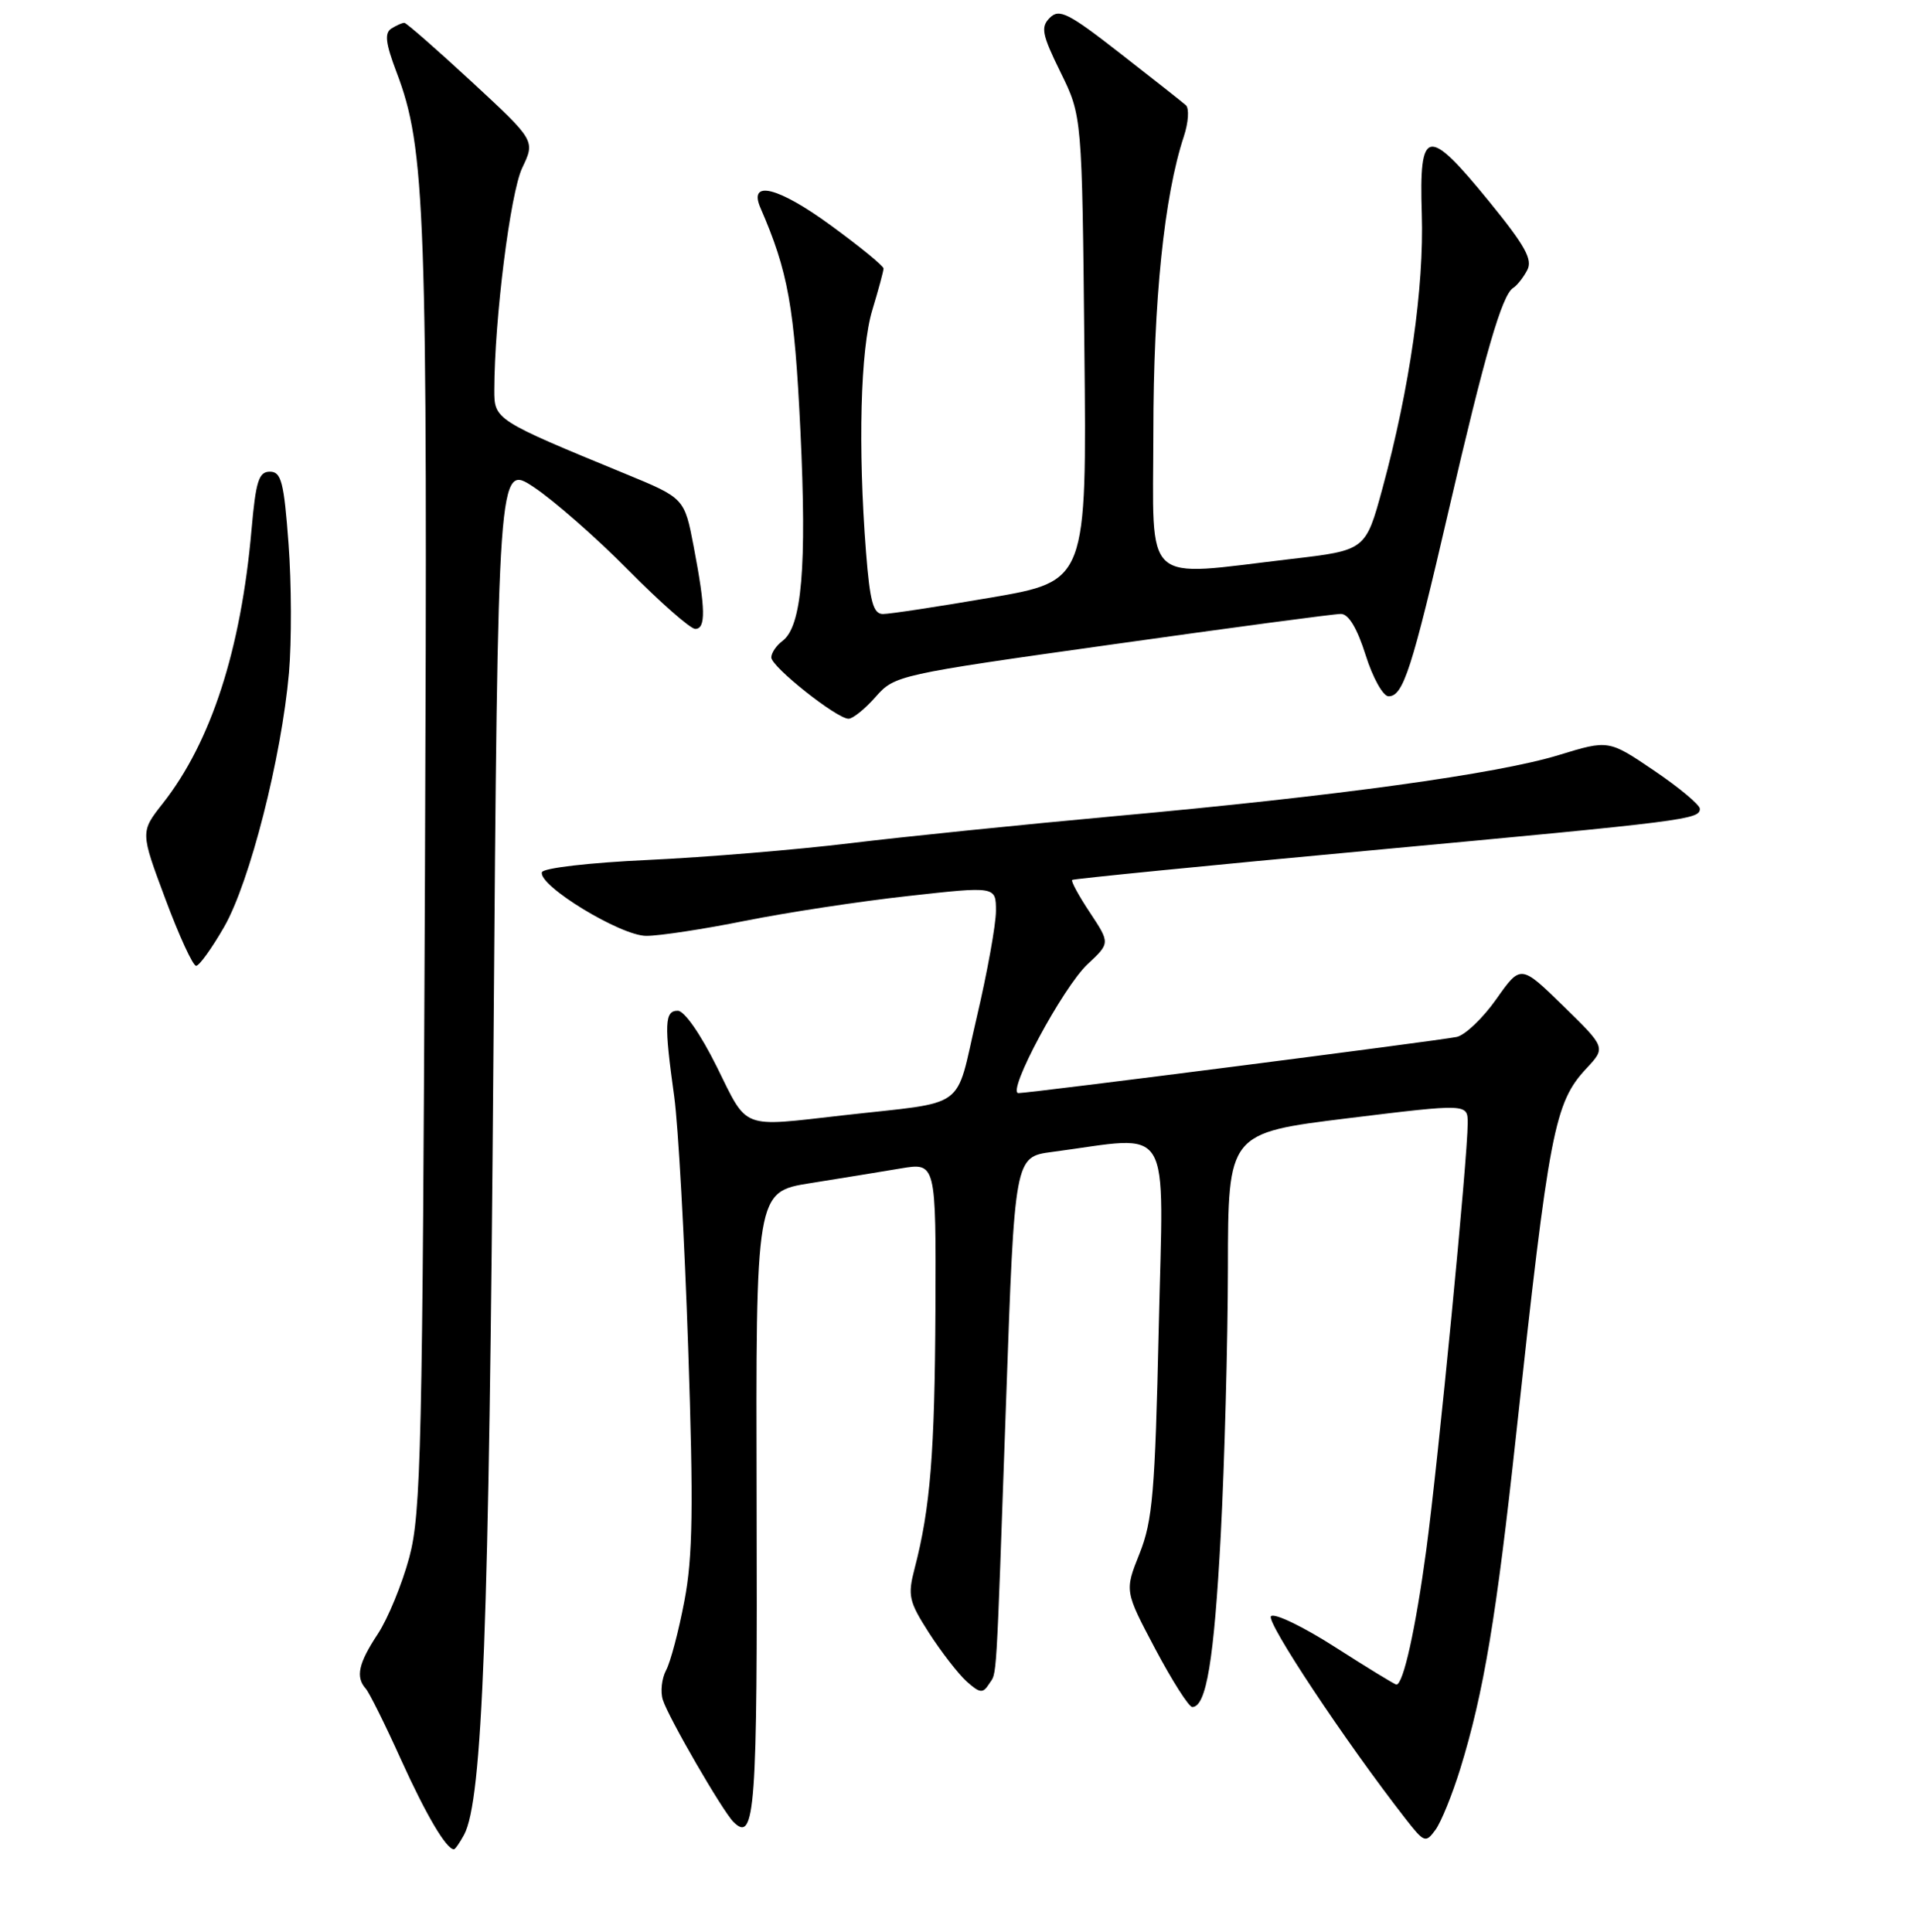 <?xml version="1.0" encoding="UTF-8" standalone="no"?>
<!DOCTYPE svg PUBLIC "-//W3C//DTD SVG 1.1//EN" "http://www.w3.org/Graphics/SVG/1.1/DTD/svg11.dtd" >
<svg xmlns="http://www.w3.org/2000/svg" xmlns:xlink="http://www.w3.org/1999/xlink" version="1.1" viewBox="0 0 256 258">
 <g >
 <path fill="currentColor"
d=" M 61.98 245.05 C 64.44 240.44 65.31 217.38 65.89 141.20 C 66.50 61.89 66.50 61.89 71.29 65.07 C 73.93 66.82 79.60 71.79 83.88 76.12 C 88.17 80.46 92.20 84.00 92.84 84.00 C 94.28 84.00 94.23 81.36 92.64 73.02 C 91.40 66.53 91.40 66.53 83.45 63.26 C 66.11 56.12 66.00 56.05 66.01 52.08 C 66.03 42.61 68.15 25.75 69.74 22.42 C 71.48 18.78 71.48 18.78 62.99 10.92 C 58.32 6.60 54.27 3.06 54.00 3.05 C 53.73 3.04 52.95 3.38 52.27 3.81 C 51.32 4.41 51.48 5.76 52.96 9.66 C 56.82 19.82 57.12 28.08 56.75 116.50 C 56.43 193.35 56.23 202.12 54.66 208.00 C 53.70 211.57 51.81 216.18 50.46 218.23 C 47.86 222.17 47.46 223.99 48.85 225.55 C 49.31 226.07 51.43 230.32 53.54 235.00 C 56.90 242.42 59.60 247.00 60.62 247.00 C 60.79 247.00 61.40 246.12 61.98 245.05 Z  M 195.01 236.24 C 198.14 226.09 199.84 215.92 202.48 191.50 C 206.87 150.99 207.58 147.28 211.85 142.71 C 214.45 139.92 214.45 139.92 208.77 134.37 C 203.08 128.82 203.08 128.82 199.82 133.45 C 198.03 135.99 195.65 138.26 194.53 138.50 C 192.15 139.00 137.53 146.00 136.01 146.00 C 134.36 146.00 141.94 131.86 145.24 128.78 C 148.25 125.97 148.25 125.97 145.55 121.89 C 144.06 119.65 143.00 117.69 143.18 117.53 C 143.35 117.38 161.28 115.60 183.00 113.59 C 225.43 109.65 227.00 109.45 227.00 108.02 C 227.00 107.50 224.26 105.21 220.91 102.94 C 214.82 98.81 214.82 98.81 208.16 100.85 C 199.93 103.37 178.54 106.32 149.00 109.00 C 136.62 110.13 120.65 111.76 113.50 112.63 C 106.35 113.50 94.24 114.50 86.58 114.86 C 78.73 115.22 72.53 115.94 72.37 116.50 C 71.86 118.28 82.88 125.00 86.31 125.00 C 88.07 125.00 94.00 124.10 99.50 122.99 C 105.00 121.89 114.79 120.39 121.25 119.68 C 133.00 118.37 133.00 118.37 133.00 121.67 C 133.00 123.48 131.84 129.91 130.42 135.95 C 127.47 148.53 129.51 147.05 112.50 148.98 C 98.81 150.53 99.91 150.95 95.73 142.50 C 93.56 138.12 91.39 135.00 90.51 135.00 C 88.75 135.00 88.68 136.72 90.04 146.50 C 90.57 150.35 91.41 165.43 91.90 180.00 C 92.62 201.33 92.52 207.93 91.40 213.80 C 90.64 217.82 89.54 222.00 88.95 223.09 C 88.37 224.18 88.17 225.96 88.52 227.05 C 89.27 229.42 96.48 241.88 97.95 243.35 C 100.84 246.24 101.16 241.84 101.04 200.72 C 100.93 159.19 100.93 159.19 108.21 158.03 C 112.22 157.39 117.64 156.51 120.25 156.07 C 125.00 155.27 125.00 155.27 124.92 174.89 C 124.83 194.07 124.24 201.42 122.14 209.49 C 121.19 213.13 121.37 213.89 124.06 218.10 C 125.69 220.63 127.95 223.55 129.07 224.57 C 130.83 226.15 131.25 226.21 132.05 224.96 C 133.16 223.19 132.97 226.39 134.36 187.01 C 135.50 154.52 135.50 154.52 140.50 153.86 C 156.83 151.71 155.37 149.29 154.74 177.36 C 154.25 199.31 153.92 203.13 152.18 207.50 C 150.18 212.50 150.18 212.50 154.28 220.25 C 156.54 224.51 158.76 228.00 159.22 228.00 C 161.09 228.00 162.13 221.74 163.02 205.07 C 163.53 195.41 163.96 179.36 163.98 169.41 C 164.00 151.33 164.00 151.33 180.00 149.36 C 196.00 147.40 196.00 147.40 196.00 150.02 C 196.00 154.61 192.07 195.08 190.47 207.00 C 189.05 217.54 187.40 225.00 186.48 225.00 C 186.27 225.00 182.61 222.76 178.33 220.02 C 174.06 217.28 170.19 215.41 169.73 215.87 C 169.02 216.58 179.62 232.55 187.67 242.89 C 190.19 246.12 190.38 246.20 191.69 244.41 C 192.45 243.37 193.94 239.70 195.01 236.24 Z  M 29.95 123.77 C 33.37 117.78 37.59 101.19 38.59 89.86 C 38.95 85.67 38.93 77.90 38.53 72.61 C 37.92 64.36 37.56 63.00 36.04 63.00 C 34.56 63.00 34.16 64.26 33.59 70.75 C 32.18 86.79 28.19 99.11 21.74 107.31 C 18.74 111.12 18.74 111.12 22.08 120.06 C 23.91 124.98 25.76 129.00 26.19 129.00 C 26.61 129.00 28.30 126.65 29.95 123.77 Z  M 116.93 93.08 C 119.47 90.20 119.88 90.10 148.50 86.08 C 164.45 83.83 178.21 81.99 179.07 82.00 C 180.09 82.00 181.24 83.91 182.37 87.50 C 183.32 90.53 184.70 93.00 185.43 93.00 C 187.39 93.00 188.52 89.51 193.50 68.00 C 198.30 47.25 200.59 39.37 202.07 38.46 C 202.58 38.14 203.42 37.09 203.94 36.10 C 204.71 34.68 203.69 32.84 198.86 26.91 C 190.61 16.79 189.50 17.00 189.87 28.57 C 190.18 38.39 188.26 51.82 184.62 65.22 C 182.37 73.50 182.37 73.50 172.44 74.66 C 152.29 77.02 154.00 78.59 154.02 57.75 C 154.03 40.11 155.47 26.16 158.09 18.23 C 158.71 16.35 158.83 14.47 158.36 14.05 C 157.89 13.63 153.93 10.51 149.57 7.11 C 142.67 1.73 141.45 1.12 140.20 2.37 C 138.95 3.62 139.13 4.57 141.63 9.66 C 144.50 15.50 144.50 15.50 144.81 46.56 C 145.13 77.62 145.13 77.62 132.31 79.82 C 125.27 81.03 118.78 82.02 117.90 82.01 C 116.61 82.00 116.17 80.38 115.65 73.75 C 114.56 59.75 114.90 46.64 116.49 41.41 C 117.31 38.71 117.98 36.22 117.99 35.87 C 118.00 35.53 114.80 32.91 110.89 30.06 C 103.90 24.96 99.91 23.98 101.55 27.76 C 105.26 36.30 106.09 40.94 106.89 57.57 C 107.76 75.71 107.08 83.69 104.49 85.61 C 103.67 86.22 103.00 87.21 103.00 87.81 C 103.00 89.06 111.75 96.00 113.32 96.00 C 113.89 96.00 115.51 94.69 116.93 93.08 Z "/>
</g>
</svg>